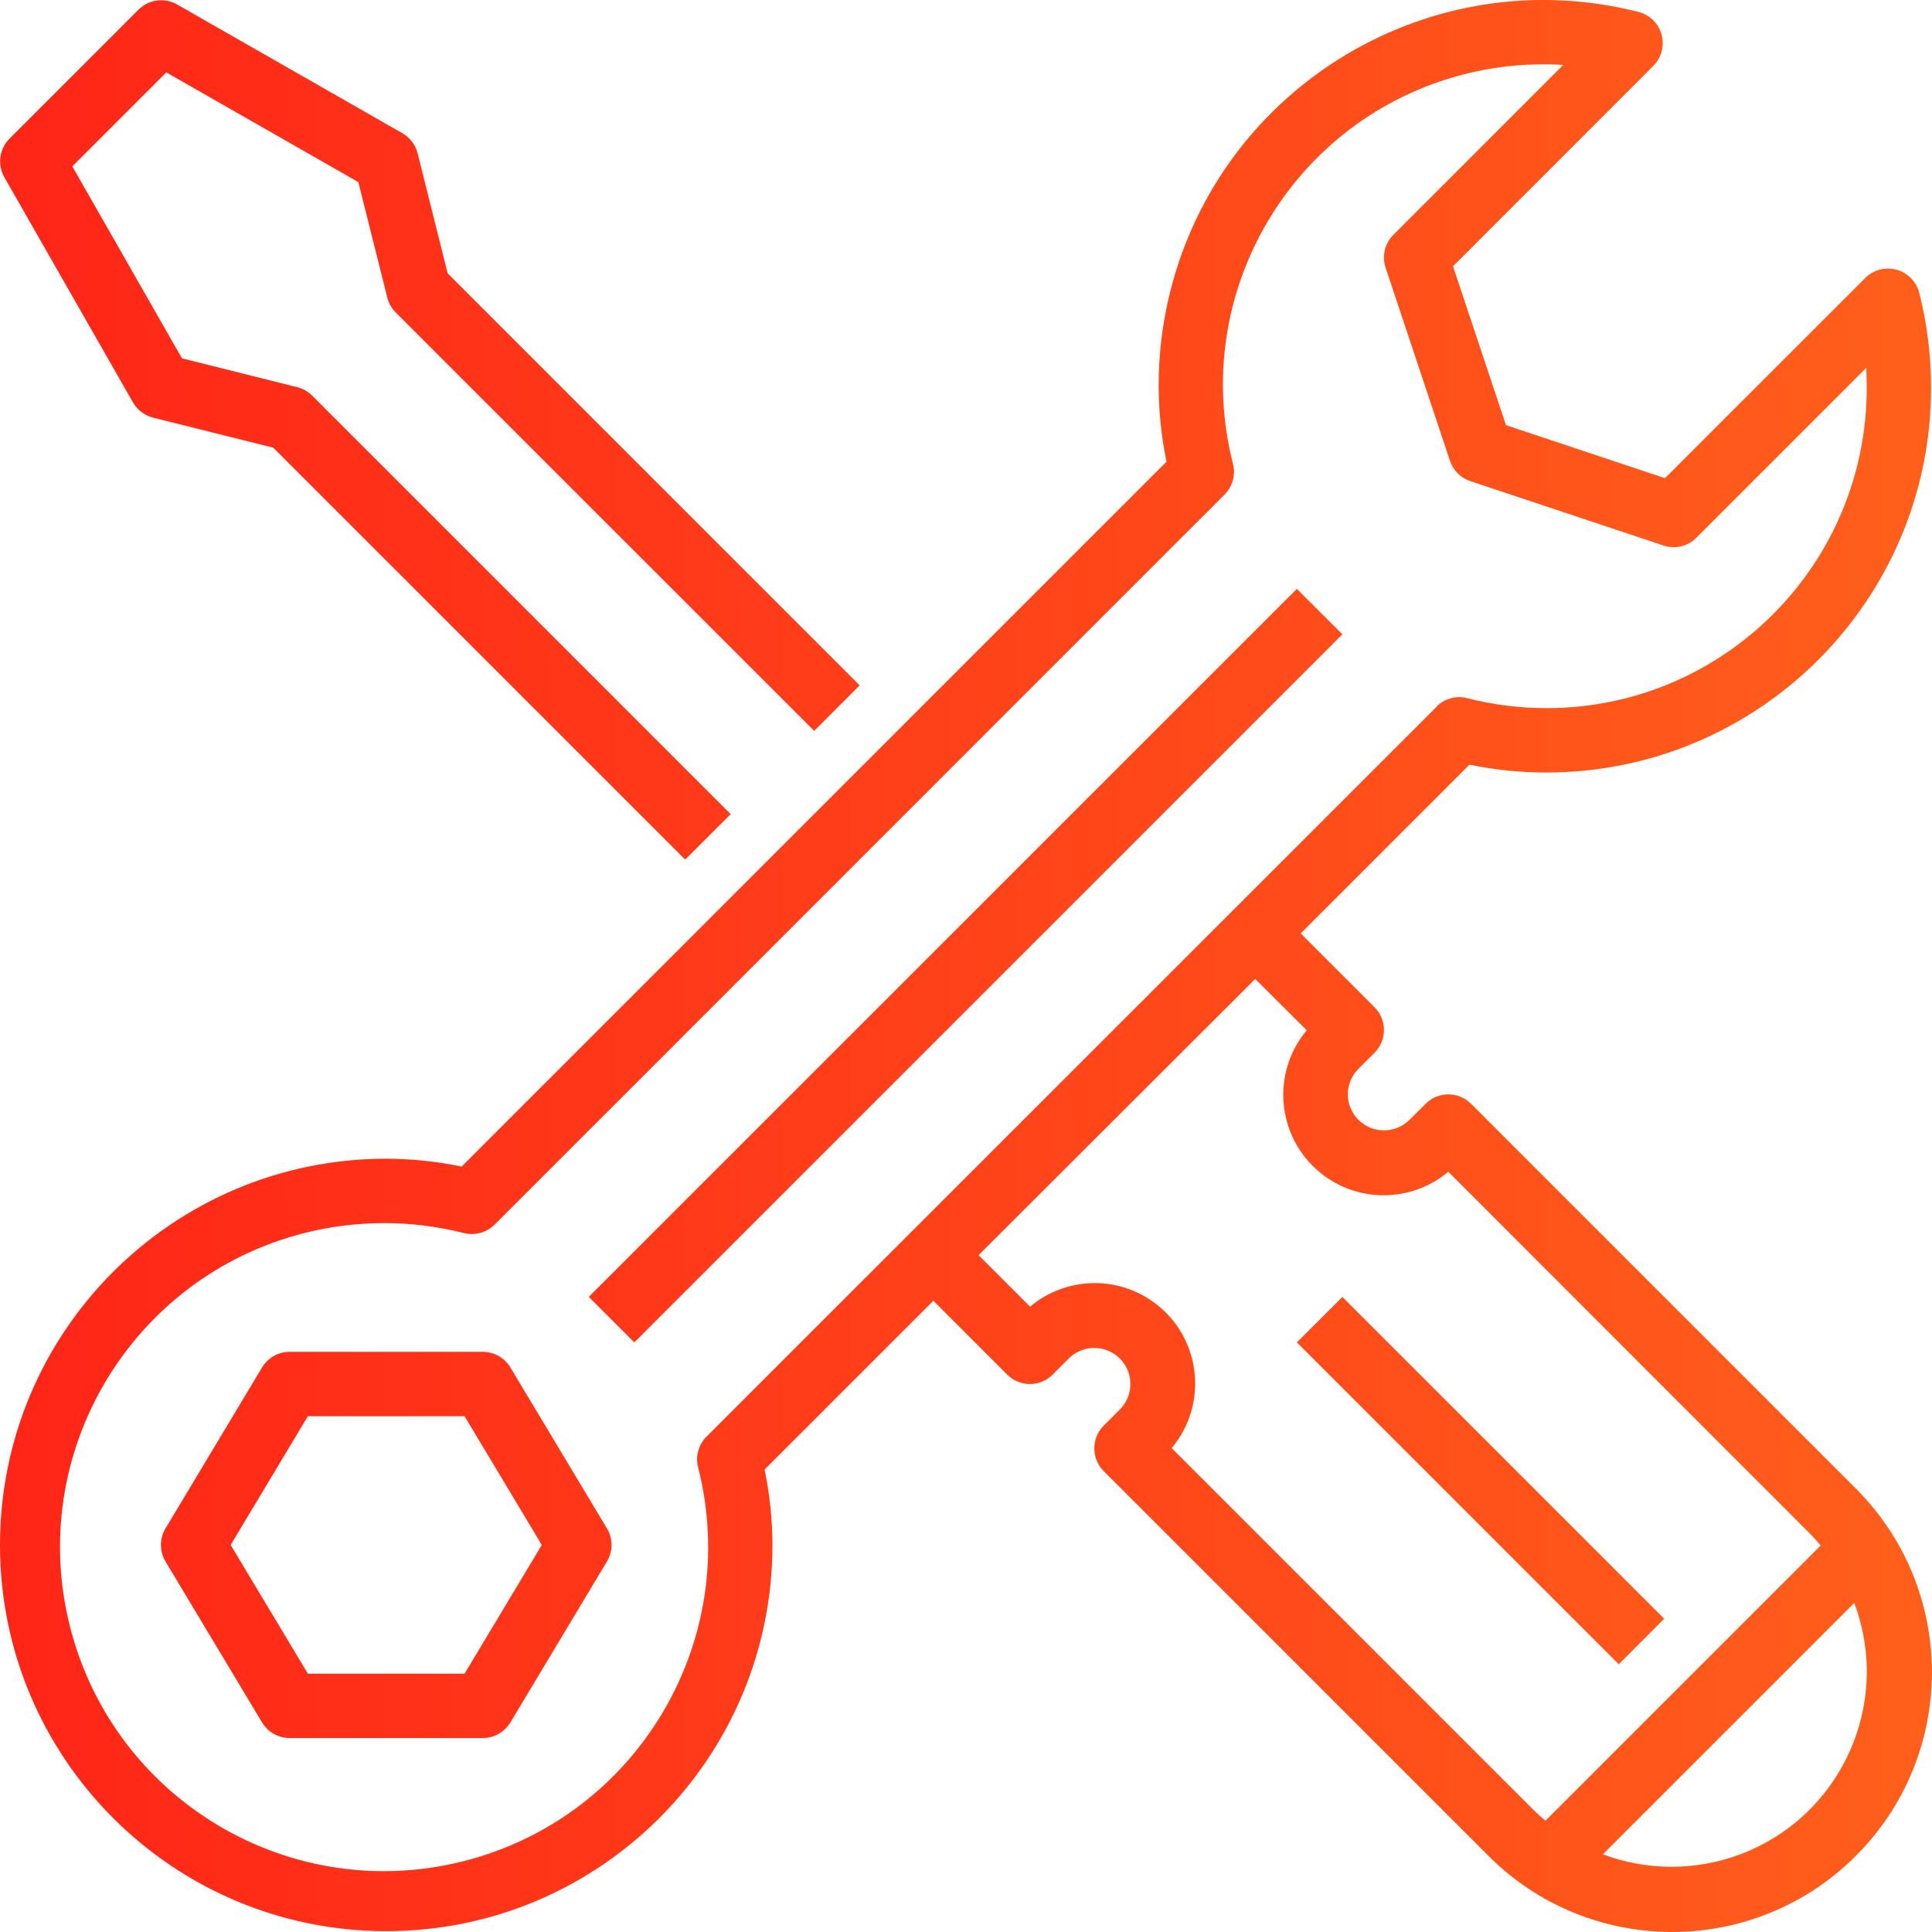 <svg width="28" height="28" viewBox="0 0 28 28" fill="none" xmlns="http://www.w3.org/2000/svg">
<path d="M0.062 2.567C-0.041 2.383 -0.009 2.153 0.141 2.006L2.007 0.14C2.156 -0.008 2.385 -0.039 2.567 0.065L5.832 1.931C5.943 1.994 6.022 2.099 6.053 2.223L6.488 3.962L12.459 9.933L11.8 10.593L5.735 4.529C5.676 4.469 5.633 4.394 5.613 4.312L5.193 2.639L2.41 1.049L1.048 2.411L2.637 5.193L4.31 5.612C4.392 5.633 4.466 5.675 4.526 5.735L10.59 11.799L9.93 12.458L3.96 6.488L2.219 6.053C2.096 6.022 1.99 5.942 1.927 5.832L0.062 2.567ZM19.455 9.193L9.193 19.455L8.533 18.795L18.795 8.534L19.455 9.193ZM7.397 19.818L8.796 22.15C8.885 22.298 8.885 22.483 8.796 22.631L7.397 24.963C7.312 25.103 7.161 25.189 6.997 25.189H4.198C4.034 25.189 3.883 25.103 3.798 24.963L2.399 22.631C2.31 22.483 2.31 22.298 2.399 22.15L3.798 19.818C3.883 19.678 4.034 19.592 4.198 19.592H6.997C7.161 19.592 7.312 19.678 7.397 19.818ZM6.733 24.256L7.852 22.391L6.733 20.525H4.462L3.343 22.391L4.462 24.256H6.733ZM22.39 11.196C22.023 11.195 21.657 11.157 21.297 11.082L18.851 13.528L19.921 14.598C20.103 14.78 20.103 15.075 19.921 15.257L19.688 15.49C19.687 15.491 19.687 15.491 19.687 15.491C19.483 15.695 19.483 16.026 19.688 16.23C19.892 16.433 20.223 16.433 20.427 16.23L20.661 15.997C20.843 15.815 21.138 15.815 21.32 15.997L26.884 21.561C26.892 21.569 26.901 21.577 26.908 21.585C28.372 23.062 28.361 25.446 26.884 26.909C25.407 28.373 23.024 28.362 21.56 26.885L15.996 21.321C15.814 21.139 15.814 20.843 15.996 20.661L16.229 20.428C16.23 20.428 16.23 20.427 16.23 20.427C16.434 20.223 16.433 19.892 16.229 19.688C16.025 19.485 15.694 19.485 15.489 19.688L15.256 19.922C15.074 20.104 14.779 20.104 14.597 19.922L13.527 18.852L11.081 21.298C11.156 21.657 11.194 22.023 11.195 22.391C11.195 25.482 8.689 27.988 5.598 27.988C2.506 27.988 0 25.482 0 22.391C0 19.299 2.506 16.793 5.598 16.793C5.965 16.794 6.331 16.832 6.69 16.907L16.906 6.691C16.831 6.332 16.794 5.966 16.792 5.598C16.791 5.131 16.848 4.665 16.963 4.212C17.72 1.224 20.755 -0.585 23.742 0.172C23.825 0.192 23.901 0.235 23.961 0.295C24.143 0.477 24.143 0.773 23.961 0.955L21.058 3.859L21.826 6.162L24.13 6.93L27.033 4.028C27.093 3.969 27.168 3.926 27.25 3.906C27.5 3.843 27.753 3.996 27.816 4.246C27.931 4.7 27.988 5.167 27.987 5.636C27.977 8.717 25.47 11.206 22.39 11.196ZM24.222 27.055C24.564 27.055 24.902 26.994 25.221 26.874C26.683 26.325 27.423 24.693 26.873 23.231L23.23 26.874C23.547 26.993 23.884 27.055 24.222 27.055ZM18.938 14.932L18.192 14.188L14.182 18.191L14.929 18.937C15.47 18.482 16.259 18.482 16.801 18.936C17.417 19.452 17.498 20.37 16.981 20.987L22.22 26.226C22.277 26.283 22.337 26.336 22.398 26.387L26.386 22.399C26.335 22.338 26.282 22.278 26.225 22.221L20.99 16.982C20.449 17.436 19.66 17.437 19.119 16.983C18.502 16.466 18.422 15.548 18.938 14.932ZM20.822 10.241V10.24H20.819C20.935 10.124 21.103 10.078 21.262 10.118C21.646 10.216 22.041 10.265 22.437 10.263C25 10.25 27.067 8.161 27.054 5.598C27.054 5.511 27.051 5.423 27.046 5.333L24.585 7.794C24.46 7.919 24.276 7.962 24.108 7.906L21.309 6.973C21.17 6.927 21.061 6.818 21.014 6.679L20.081 3.88C20.026 3.712 20.069 3.528 20.194 3.403L22.655 0.941C22.171 0.911 21.686 0.957 21.216 1.077C18.733 1.713 17.234 4.242 17.87 6.725C17.91 6.884 17.863 7.053 17.747 7.168L7.168 17.748C7.052 17.863 6.884 17.91 6.725 17.871C5.965 17.678 5.168 17.678 4.408 17.871C1.895 18.511 0.376 21.067 1.016 23.58C1.656 26.094 4.212 27.612 6.725 26.972C9.238 26.332 10.757 23.776 10.117 21.263C10.077 21.104 10.124 20.936 10.24 20.82L20.822 10.241ZM24.119 23.46L23.46 24.12L18.795 19.455L19.455 18.796L24.119 23.46Z" fill="url(#paint0_linear)"/>
<defs>
<linearGradient id="paint0_linear" x1="2.0861e-07" y1="14" x2="27.999" y2="14" gradientUnits="userSpaceOnUse">
<stop stop-color="#FF2517"/>
<stop offset="1" stop-color="#FF5F1B"/>
</linearGradient>
</defs>
</svg>
